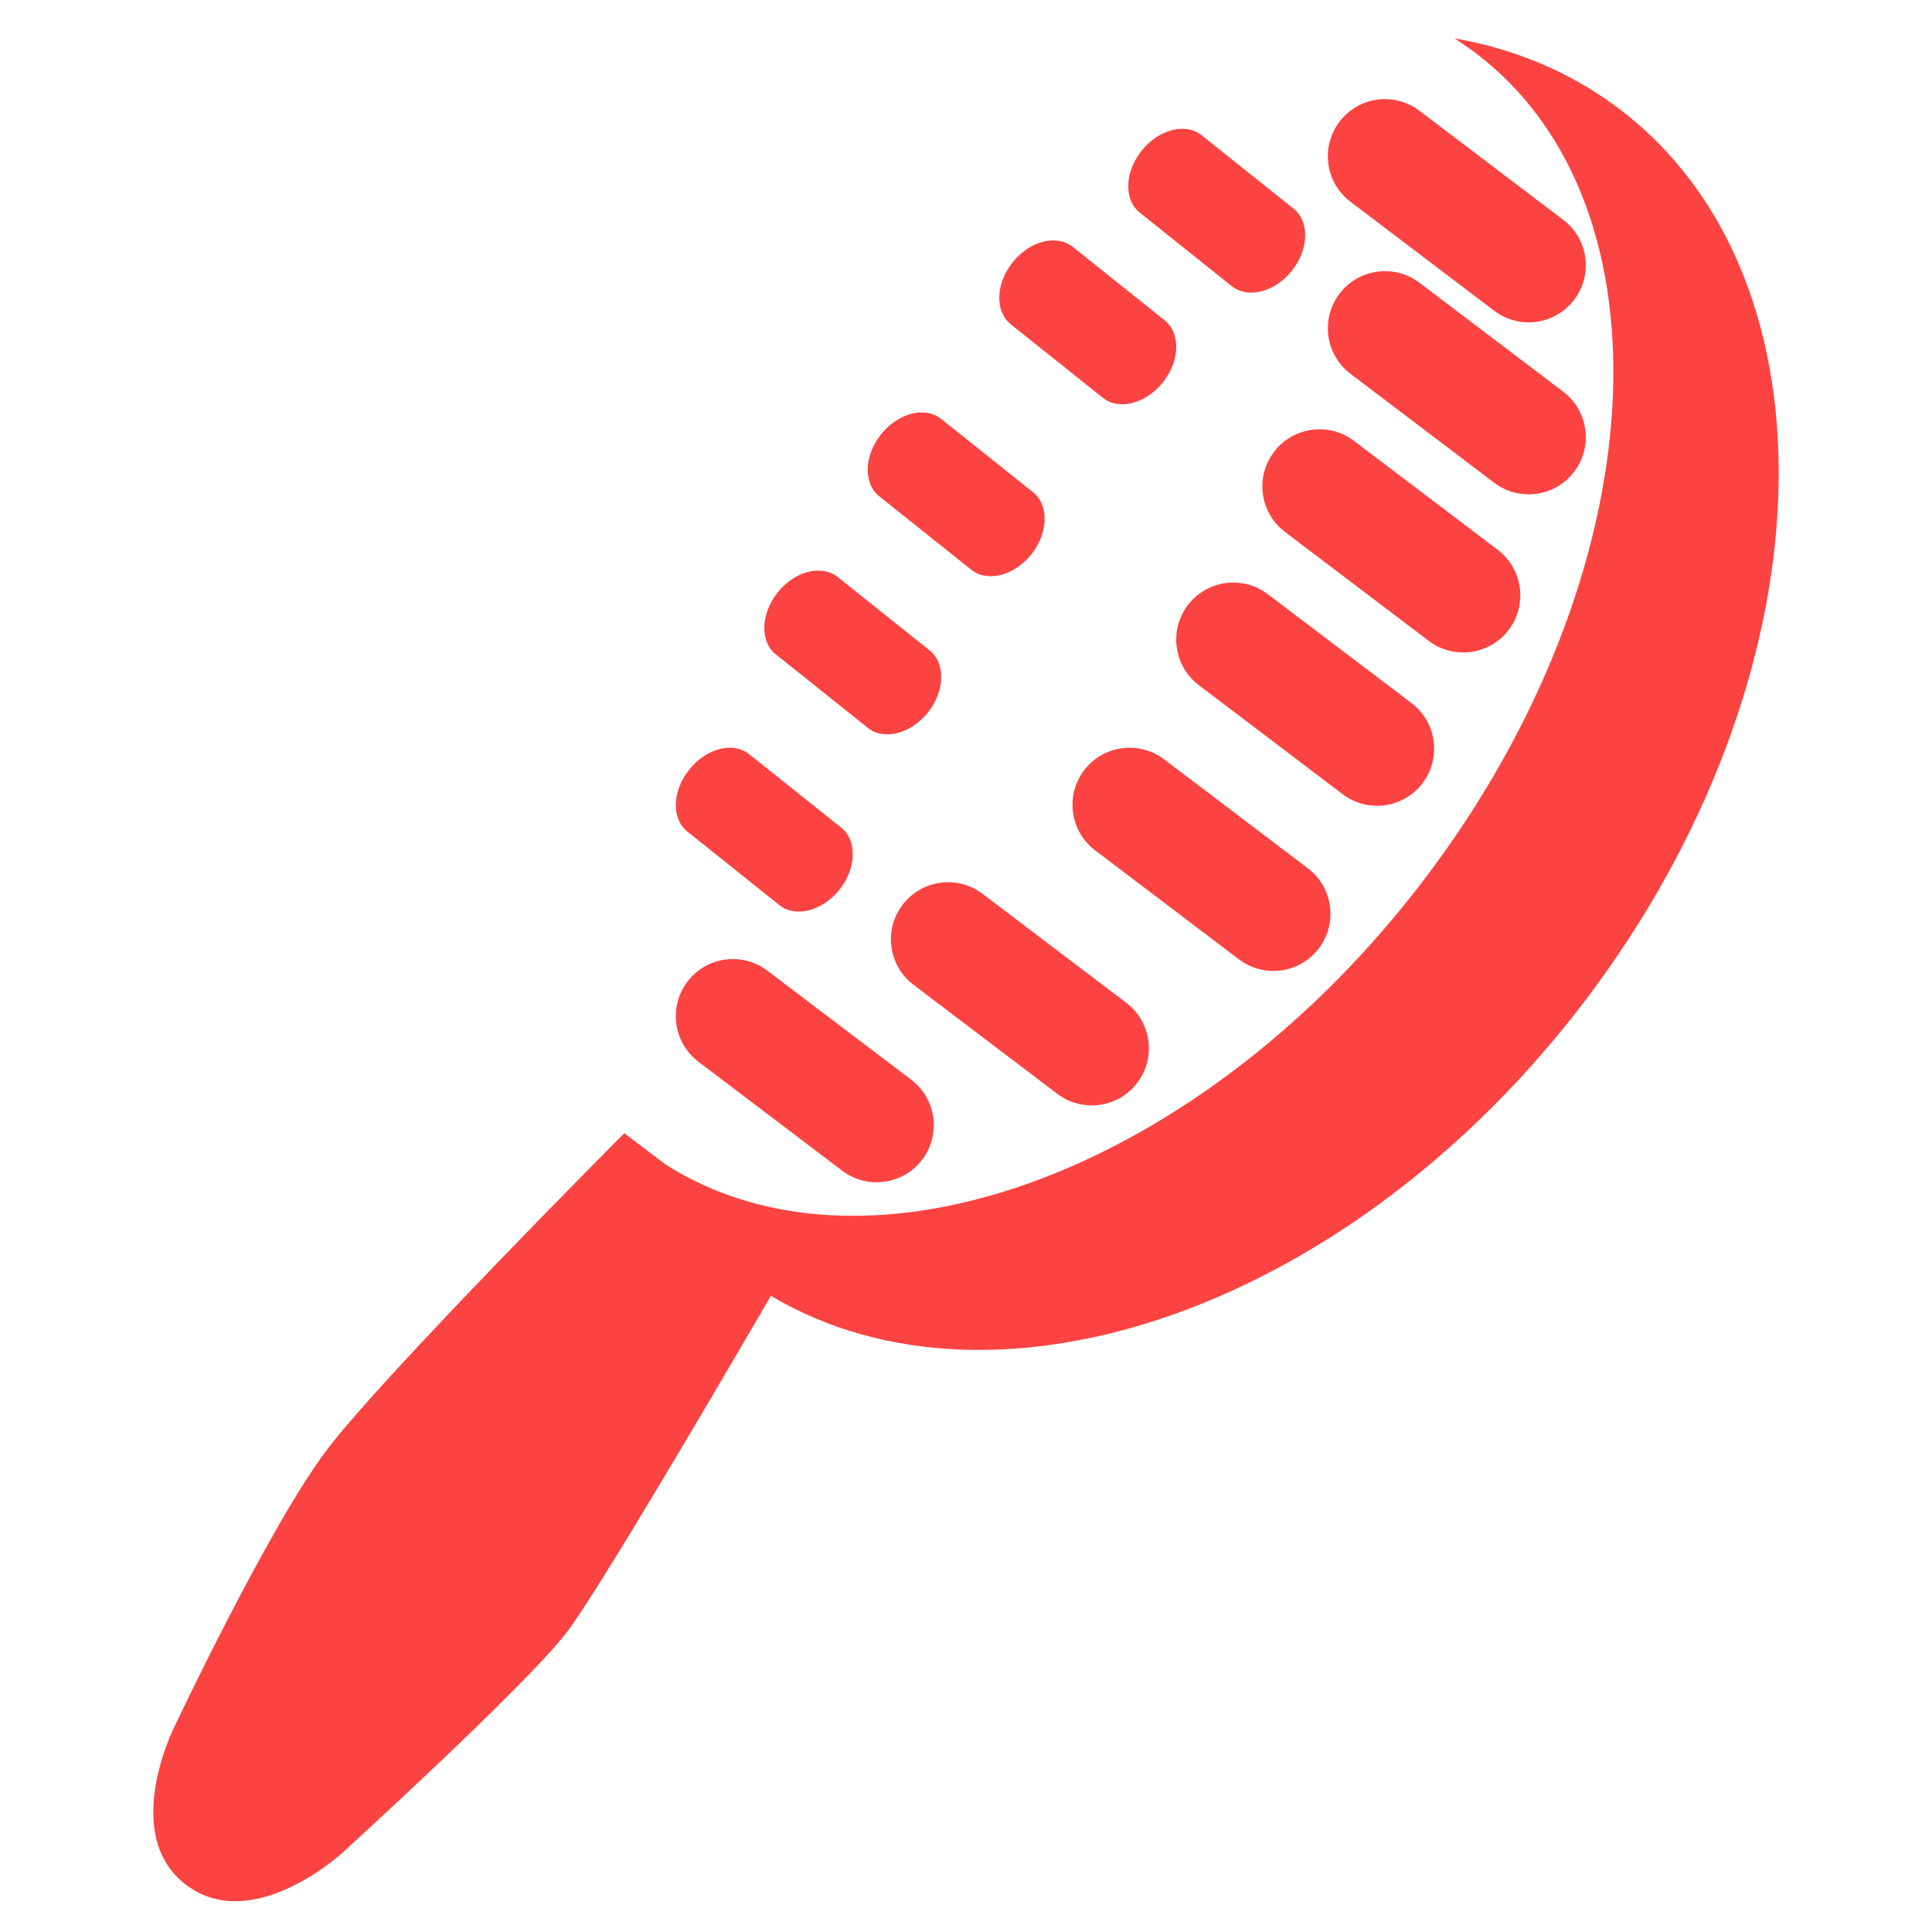 <?xml version="1.0" ?>
<!DOCTYPE svg PUBLIC '-//W3C//DTD SVG 1.1//EN' 'http://www.w3.org/Graphics/SVG/1.1/DTD/svg11.dtd'><svg
     fill="#FB4341" enable-background="new 0 0 512 512" height="512px" version="1.1" viewBox="0 0 512 512" width="512px"
    xml:space="preserve" xmlns="http://www.w3.org/2000/svg" xmlns:xlink="http://www.w3.org/1999/xlink">
    <g id="Layer_18">
        <g>
            <path
                d="M429.119,28.862c-12.913-9.79-27.729-15.915-43.685-18.703c1.934,1.242,3.837,2.555,5.698,3.949    c53.412,40.52,47.378,138.389-13.462,218.635c-58.766,77.493-147.142,110.199-201.232,75.9l-10.993-8.333    c0,0-63.481,63.689-78.791,83.879c-15.305,20.178-40.377,73.284-40.377,73.284s-14.567,28.666,3.048,42.037    c17.624,13.348,41.303-8.406,41.303-8.406s48.955-44.55,59.66-58.663c8.502-11.209,40.939-66.586,54.004-89.031    c60.388,35.836,154.49,2.592,215.912-78.41C484.791,179.809,488.78,74.083,429.119,28.862z" />
            <path
                d="M357.879,53.468l38.098,28.878c6.654,5.057,16.149,3.745,21.197-2.921c5.056-6.645,3.754-16.149-2.921-21.186    l-38.099-28.888c-6.654-5.058-16.139-3.745-21.186,2.92C349.922,38.916,351.224,48.42,357.879,53.468z" />
            <path
                d="M302.07,56.357l24.365,19.486c4.264,3.388,11.387,1.577,15.915-4.08c4.518-5.679,4.742-13.025,0.489-16.444    l-24.382-19.466c-4.263-3.409-11.396-1.577-15.915,4.081C298.016,45.611,297.791,52.958,302.07,56.357z" />
            <path
                d="M267.875,85.948l24.387,19.476c4.258,3.398,11.391,1.567,15.92-4.091c4.518-5.678,4.73-13.024,0.468-16.444    l-24.371-19.477c-4.279-3.398-11.397-1.566-15.92,4.111C263.84,75.182,263.616,82.529,267.875,85.948z" />
            <path
                d="M233.018,131.525l24.381,19.466c4.253,3.399,11.382,1.587,15.904-4.071c4.522-5.688,4.747-13.045,0.489-16.444    l-24.387-19.466c-4.259-3.409-11.382-1.577-15.916,4.091C228.973,120.769,228.753,128.116,233.018,131.525z" />
            <path
                d="M205.604,173.418l24.386,19.477c4.258,3.409,11.387,1.587,15.91-4.071c4.522-5.677,4.747-13.025,0.479-16.443    l-24.376-19.456c-4.264-3.409-11.392-1.587-15.915,4.09C201.565,162.683,201.34,170.03,205.604,173.418z" />
            <path
                d="M182.165,220.389l24.381,19.477c4.254,3.399,11.382,1.587,15.915-4.09c4.523-5.658,4.731-13.025,0.473-16.444    l-24.386-19.457c-4.258-3.409-11.382-1.587-15.909,4.102C178.115,209.634,177.901,216.98,182.165,220.389z" />
            <path
                d="M203.376,257.246c-6.66-5.068-16.148-3.746-21.207,2.91c-5.047,6.654-3.734,16.159,2.916,21.207l38.098,28.878    c6.654,5.037,16.154,3.744,21.202-2.911c5.047-6.664,3.749-16.158-2.921-21.205L203.376,257.246z" />
            <path
                d="M414.272,103.796l-38.098-28.858c-6.655-5.058-16.148-3.745-21.196,2.91c-5.057,6.645-3.755,16.14,2.9,21.207    l38.098,28.878c6.665,5.037,16.159,3.744,21.197-2.931C422.229,118.357,420.928,108.863,414.272,103.796z" />
            <path
                d="M337.629,119.751c-5.067,6.665-3.765,16.139,2.891,21.207l38.107,28.878c6.645,5.047,16.149,3.744,21.197-2.92    c5.046-6.645,3.744-16.139-2.911-21.206l-38.098-28.879C352.16,111.794,342.666,113.097,337.629,119.751z" />
            <path
                d="M376.999,207.547c5.037-6.655,3.735-16.149-2.92-21.207l-38.098-28.878c-6.655-5.047-16.14-3.745-21.197,2.91    c-5.046,6.675-3.733,16.159,2.921,21.206l38.098,28.88C362.458,215.526,371.942,214.192,376.999,207.547z" />
            <path
                d="M349.515,251.323c5.048-6.675,3.745-16.159-2.91-21.206l-38.098-28.879c-6.66-5.048-16.159-3.745-21.207,2.89    c-5.047,6.685-3.739,16.179,2.926,21.227l38.083,28.868C334.974,259.291,344.468,257.979,349.515,251.323z" />
            <path
                d="M301.394,286.959c5.048-6.654,3.745-16.149-2.921-21.205l-38.092-28.88c-6.655-5.047-16.145-3.754-21.207,2.931    c-5.037,6.645-3.74,16.139,2.926,21.186l38.083,28.879C286.853,294.927,296.342,293.614,301.394,286.959z" />
        </g>
    </g>
</svg>